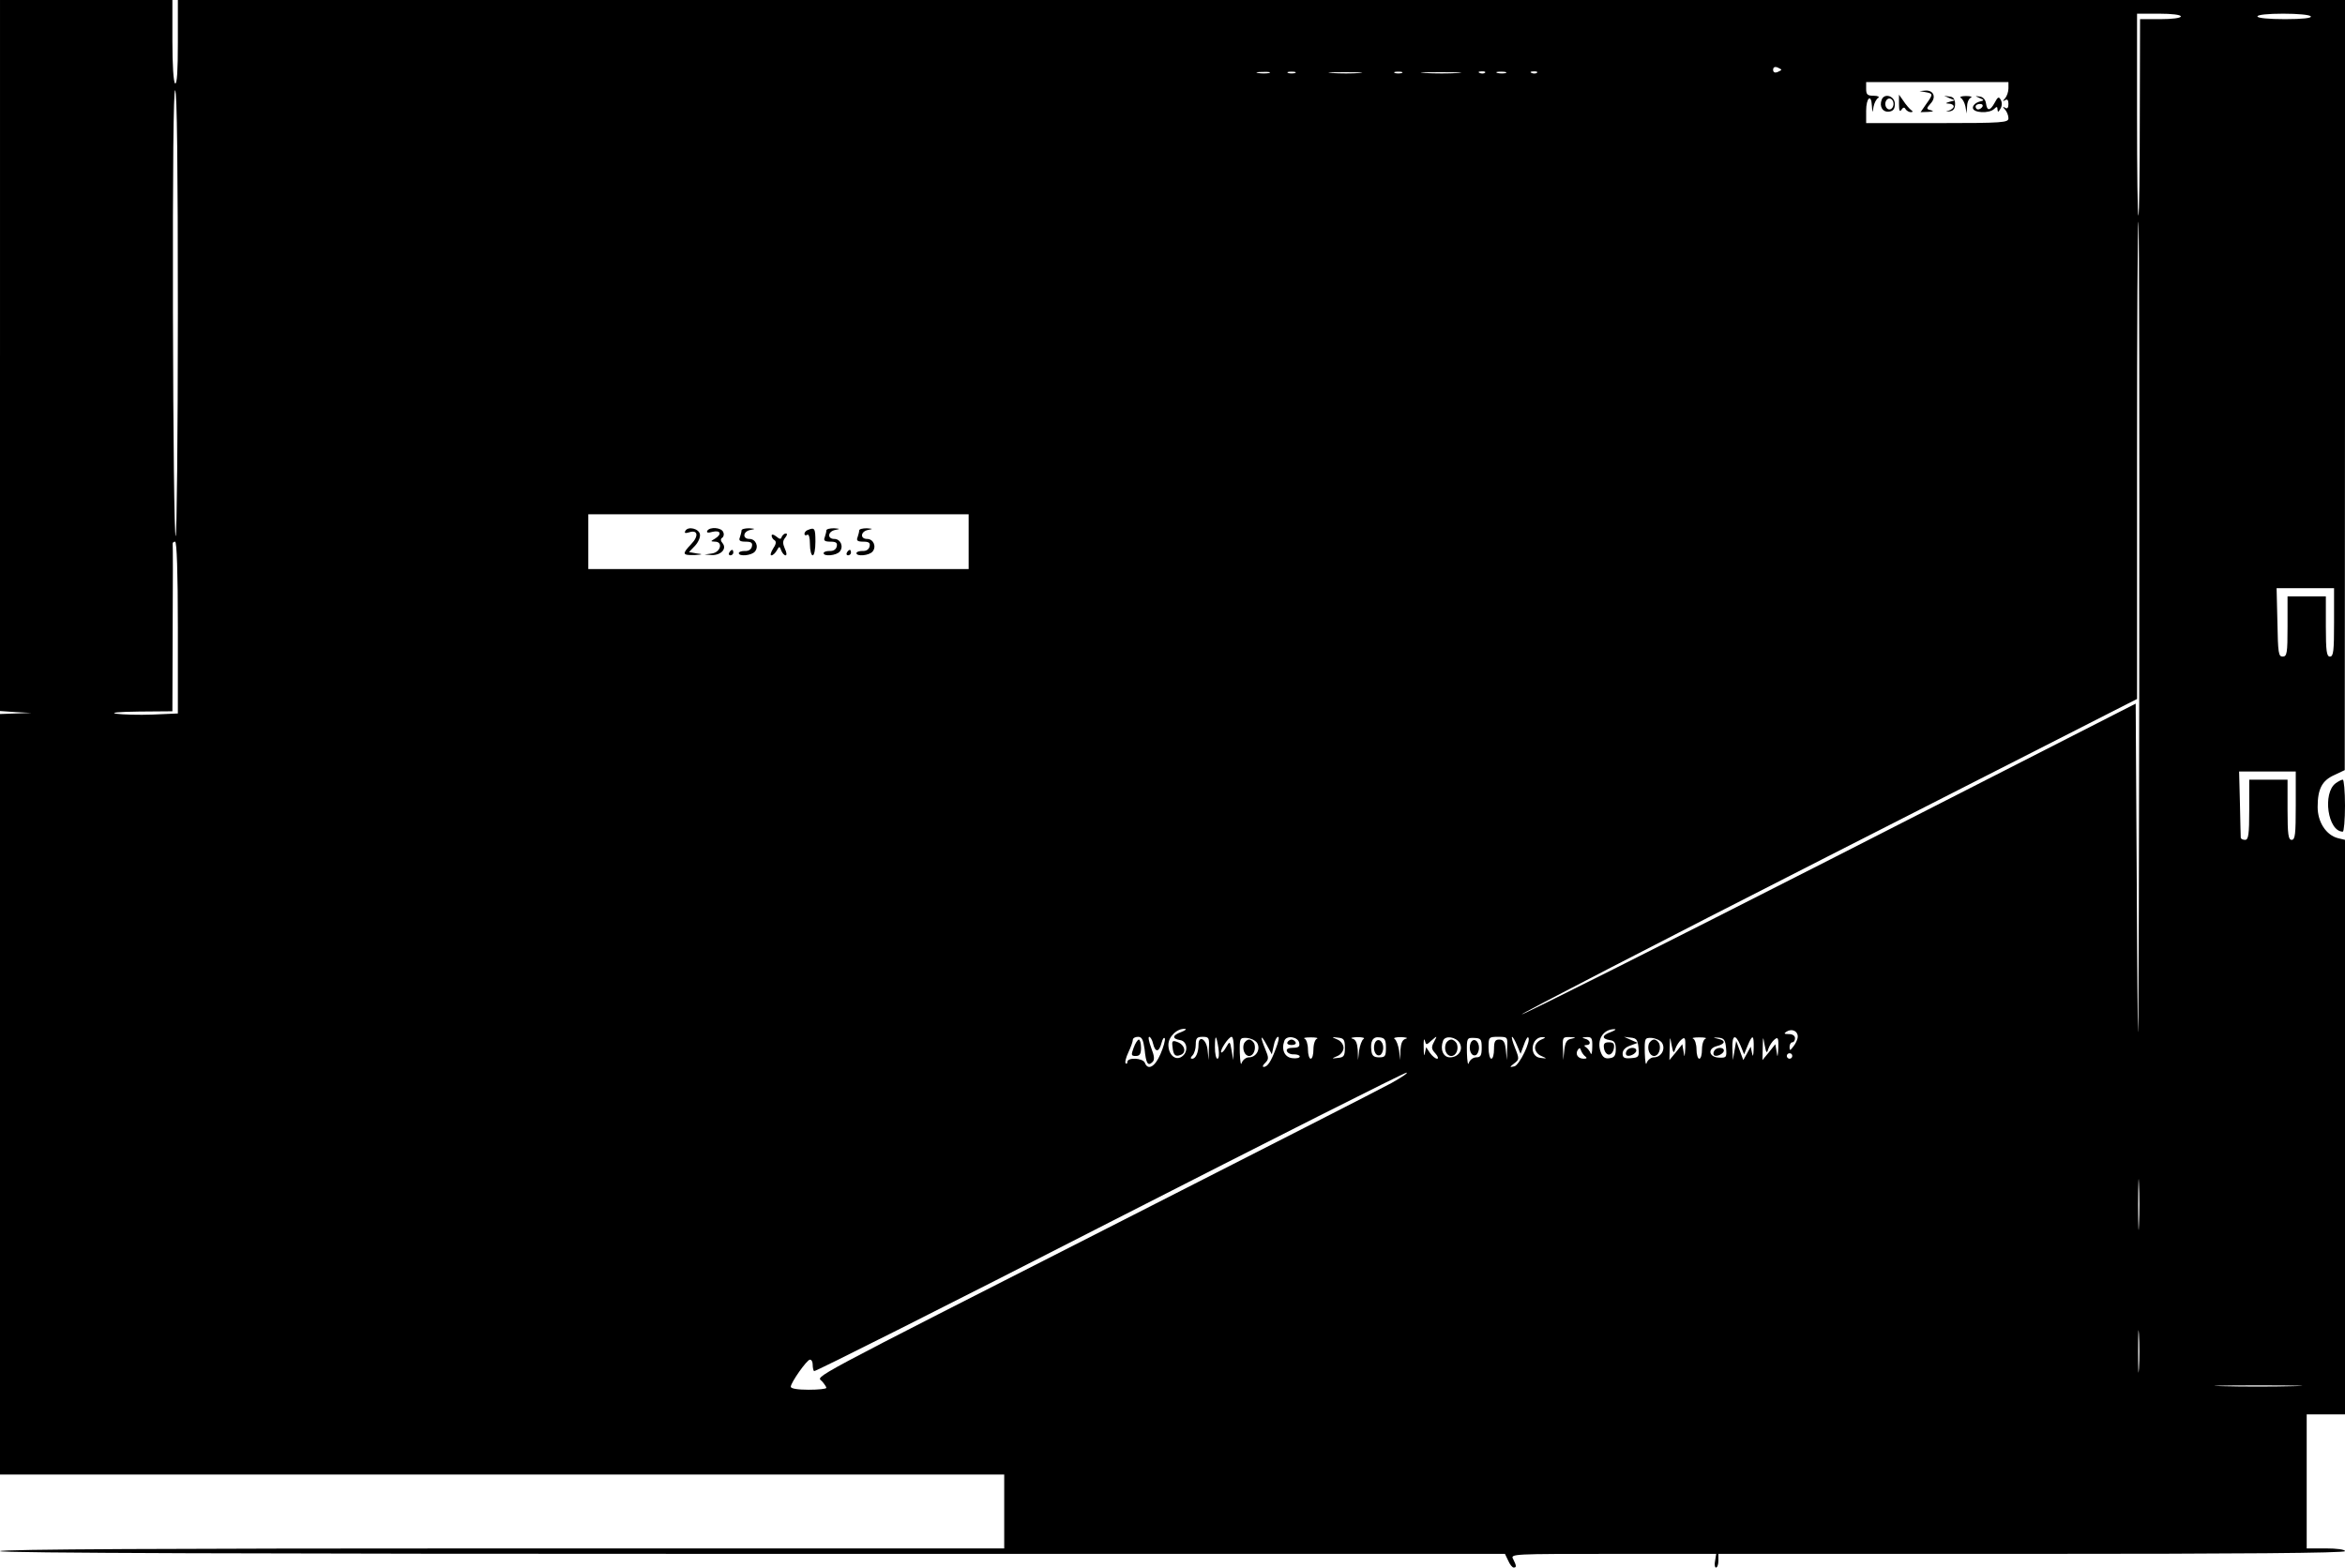 <?xml version="1.0" standalone="no"?>
<!DOCTYPE svg PUBLIC "-//W3C//DTD SVG 20010904//EN"
 "http://www.w3.org/TR/2001/REC-SVG-20010904/DTD/svg10.dtd">
<svg version="1.0" xmlns="http://www.w3.org/2000/svg"
 width="857pt" height="573pt" viewBox="0 0 857 573"
 preserveAspectRatio="xMidYMid meet">

<g transform="translate(0,573) scale(0.1,-0.1)"
fill="#000000" stroke="none">
<path d="M0 4430 l0 -1299 57 -4 58 -3 -57 -2 -58 -2 0 -1390 0 -1390 1835 0
1835 0 0 -135 0 -135 -1835 0 c-1217 0 -1835 -3 -1835 -10 0 -7 923 -10 2750
-10 l2750 0 12 -25 c6 -14 15 -25 20 -25 11 0 10 7 -2 31 -11 19 -3 19 366 19
l376 0 -4 -25 c-3 -14 -1 -25 3 -25 5 0 9 11 9 25 l0 25 1145 0 c757 0 1145 3
1145 10 0 6 -30 10 -70 10 l-70 0 0 245 0 245 70 0 70 0 0 1050 0 1050 -25 6
c-44 11 -75 59 -75 114 0 66 16 97 61 117 l38 18 1 1408 0 1407 -3960 0 -3960
0 0 -156 c0 -101 -3 -153 -10 -149 -6 4 -10 67 -10 156 l0 149 -315 0 -315 0
0 -1300z m7970 1240 c0 -6 -32 -10 -75 -10 l-74 0 -1 -357 c0 -196 -2 -359 -5
-361 -3 -3 -5 162 -5 366 l0 372 80 0 c47 0 80 -4 80 -10z m475 0 c4 -6 -30
-10 -94 -10 -61 0 -101 4 -101 10 0 6 38 10 94 10 53 0 98 -4 101 -10z m-1935
-195 c0 -2 -7 -5 -15 -9 -9 -3 -15 0 -15 9 0 9 6 12 15 9 8 -4 15 -7 15 -9z
m-1872 -12 c-10 -2 -28 -2 -40 0 -13 2 -5 4 17 4 22 1 32 -1 23 -4z m95 0 c-7
-2 -19 -2 -25 0 -7 3 -2 5 12 5 14 0 19 -2 13 -5z m235 0 c-26 -2 -71 -2 -100
0 -29 2 -8 3 47 3 55 0 79 -1 53 -3z m155 0 c-7 -2 -19 -2 -25 0 -7 3 -2 5 12
5 14 0 19 -2 13 -5z m205 0 c-32 -2 -86 -2 -120 0 -35 2 -9 3 57 3 66 0 94 -1
63 -3z m99 1 c-3 -3 -12 -4 -19 -1 -8 3 -5 6 6 6 11 1 17 -2 13 -5z m76 -1
c-7 -2 -21 -2 -30 0 -10 3 -4 5 12 5 17 0 24 -2 18 -5z m114 1 c-3 -3 -12 -4
-19 -1 -8 3 -5 6 6 6 11 1 17 -2 13 -5z m1723 -57 c0 -13 -6 -29 -12 -36 -10
-11 -10 -13 0 -7 8 5 12 0 12 -14 0 -14 -4 -19 -12 -14 -10 6 -10 4 0 -7 6 -7
12 -21 12 -31 0 -16 -17 -18 -260 -18 l-260 0 0 45 c0 48 19 64 21 18 2 -28 2
-28 6 -3 3 14 10 28 17 32 6 4 -1 8 -16 8 -23 0 -28 4 -28 25 l0 25 260 0 260
0 0 -23z m-6690 -822 c0 -448 -4 -815 -8 -815 -5 0 -9 367 -10 815 -1 535 2
815 8 815 7 0 10 -281 10 -815z m7168 -1382 c-2 -1345 -4 -1536 -8 -881 l-5
836 -1117 -570 c-615 -313 -1122 -568 -1127 -566 -5 1 499 262 1120 578 l1129
575 0 873 c0 479 2 872 5 872 3 0 4 -773 3 -1717z m-4278 547 l0 -100 -695 0
-695 0 0 100 0 100 695 0 695 0 0 -100z m-2890 -314 l0 -314 -92 -4 c-51 -2
-111 0 -133 3 -24 4 7 7 83 8 l122 1 1 303 c1 166 1 305 0 310 0 4 4 7 9 7 6
0 10 -111 10 -314z m7880 19 c0 -104 -2 -125 -15 -125 -12 0 -15 19 -15 110
l0 110 -70 0 -70 0 0 -110 c0 -98 -2 -110 -18 -110 -15 0 -17 13 -19 125 l-3
125 105 0 105 0 0 -125z m-140 -670 c0 -104 -2 -125 -15 -125 -12 0 -15 19
-15 110 l0 110 -70 0 -70 0 0 -110 c0 -91 -3 -110 -15 -110 -8 0 -15 3 -16 8
0 4 -2 60 -3 125 l-3 117 104 0 103 0 0 -125z m-4072 -827 c-34 -12 -36 -25
-5 -30 27 -4 31 -45 5 -61 -23 -15 -48 8 -48 44 0 29 31 60 60 58 8 0 3 -5
-12 -11z m1570 0 c-34 -12 -36 -25 -5 -30 17 -2 22 -10 22 -33 0 -23 -5 -31
-22 -33 -17 -3 -26 3 -33 22 -16 44 8 84 50 84 8 0 3 -4 -12 -10z m682 -17 c0
-9 -7 -25 -15 -35 -13 -17 -15 -18 -15 -3 0 9 5 17 10 17 6 0 10 7 10 15 0 9
-9 15 -22 15 -18 0 -20 2 -9 9 19 12 41 3 41 -18z m-2387 -46 c5 -52 12 -64
29 -47 8 8 7 21 -5 52 -8 22 -12 40 -7 40 4 0 11 -11 14 -25 8 -33 22 -32 31
3 4 15 9 22 12 16 2 -6 -5 -32 -16 -57 -20 -47 -46 -61 -57 -32 -7 18 -64 21
-64 3 0 -6 -3 -8 -6 -5 -4 3 1 22 10 41 9 19 16 39 16 45 0 6 8 11 19 11 14 0
19 -10 24 -45z m235 3 l-1 -43 -4 38 c-4 39 -33 55 -33 18 0 -28 -10 -51 -23
-51 -7 0 -7 4 1 12 7 7 12 25 12 40 0 23 4 28 25 28 23 0 25 -3 23 -42z m35 0
c3 -21 2 -38 -4 -38 -5 0 -9 19 -9 42 0 49 5 47 13 -4z m56 0 l-2 -43 -6 35
c-6 35 -7 35 -20 12 -7 -13 -15 -21 -18 -19 -6 7 27 57 38 57 5 0 8 -19 8 -42z
m85 20 c14 -23 -3 -53 -30 -53 -10 0 -22 -9 -26 -20 -3 -12 -6 4 -7 36 -1 54
0 56 25 55 15 -1 32 -9 38 -18z m61 -10 c3 18 11 32 16 32 5 0 1 -19 -8 -42
-18 -49 -31 -68 -45 -68 -5 0 -3 7 6 15 13 13 13 19 0 50 -20 48 -17 57 5 16
l19 -35 7 32z m93 10 c3 -14 -3 -18 -23 -18 -17 0 -25 -5 -22 -12 2 -7 14 -13
26 -12 11 0 21 -3 21 -8 0 -5 -12 -8 -27 -6 -29 3 -41 32 -29 64 8 21 50 14
54 -8z m65 15 c-7 -2 -13 -20 -13 -39 0 -19 -4 -34 -10 -34 -5 0 -10 15 -10
34 0 19 -6 37 -12 39 -7 3 3 5 22 5 19 0 29 -2 23 -5z m102 -33 c0 -30 -4 -35
-25 -37 -25 -3 -25 -3 -2 7 12 5 22 18 22 30 0 12 -10 25 -22 30 -23 10 -23
10 2 7 21 -2 25 -7 25 -37z m68 32 c-6 -4 -13 -23 -16 -42 l-4 -35 -1 37 c-2
25 -7 38 -19 41 -10 3 -2 5 17 6 19 0 30 -3 23 -7z m82 -32 c0 -31 -3 -35 -25
-35 -19 0 -26 6 -28 23 -5 36 5 54 30 50 19 -2 23 -9 23 -38z m73 33 c-13 -3
-18 -16 -20 -41 l-1 -37 -4 35 c-3 19 -10 38 -16 42 -7 4 4 7 23 7 19 -1 27
-3 18 -6z m94 -6 c21 18 21 18 9 -5 -11 -20 -10 -27 5 -43 9 -10 12 -19 6 -19
-6 0 -17 9 -26 21 l-14 21 -5 -23 c-2 -13 -4 -4 -4 21 -1 25 1 37 4 27 5 -18
5 -18 25 0z m102 -9 c15 -25 -4 -53 -35 -53 -25 0 -37 30 -25 61 8 20 46 14
60 -8z m81 -18 c0 -28 -4 -35 -20 -35 -11 0 -23 -9 -27 -20 -3 -12 -6 4 -7 36
-1 55 0 56 27 55 24 -1 27 -5 27 -36z m93 -2 l-1 -43 -4 38 c-3 29 -9 37 -24
37 -15 0 -19 -7 -19 -35 0 -19 -4 -35 -10 -35 -5 0 -10 18 -10 40 0 39 1 40
35 40 35 0 35 0 33 -42z m36 11 l13 -31 12 32 c6 18 13 31 16 28 12 -11 -33
-103 -51 -106 -18 -4 -18 -3 0 11 18 14 19 16 3 56 -9 22 -14 41 -11 41 3 0
11 -14 18 -31z m89 21 c-14 -6 -23 -18 -23 -30 0 -12 10 -25 23 -30 22 -10 22
-10 -3 -7 -44 4 -35 78 9 76 11 0 9 -3 -6 -9z m110 3 c-17 -3 -23 -13 -26 -41
l-4 -37 -1 43 c-2 40 -1 42 26 41 22 -1 23 -2 5 -6z m76 -30 c0 -21 -3 -31 -6
-23 -3 8 -11 18 -17 22 -8 5 -7 8 2 8 18 0 15 18 -5 23 -14 4 -12 5 5 6 19 1
22 -4 21 -36z m169 -3 c3 -33 1 -36 -28 -38 -24 -2 -30 2 -30 17 0 12 10 23
28 29 l27 10 -25 11 -25 11 25 -3 c21 -2 25 -8 28 -37z m86 18 c14 -23 -3 -53
-30 -53 -10 0 -22 -9 -26 -20 -3 -12 -6 4 -7 36 -1 54 0 56 25 55 15 -1 32 -9
38 -18z m49 -21 c4 11 14 27 22 33 13 11 15 6 14 -31 -2 -33 -3 -37 -6 -15
l-5 29 -23 -29 -24 -29 1 45 c1 44 1 44 7 10 6 -31 8 -32 14 -13z m110 36 c-7
-2 -13 -20 -13 -39 0 -19 -4 -34 -10 -34 -5 0 -10 15 -10 34 0 19 -6 37 -12
39 -7 3 3 5 22 5 19 0 29 -2 23 -5z m75 -34 c3 -34 1 -36 -25 -35 -38 1 -44
33 -9 42 32 8 34 21 4 27 -20 5 -20 5 2 4 21 -2 25 -8 28 -38z m53 9 l13 -32
13 32 c18 43 23 40 22 -10 -1 -28 -3 -34 -6 -18 l-5 24 -13 -24 -14 -25 -13
35 -13 35 -6 -35 -6 -35 -2 43 c-1 50 11 54 30 10z m102 -11 c4 11 14 27 22
33 13 11 15 6 14 -31 -2 -33 -3 -37 -6 -15 l-5 29 -23 -29 -24 -29 1 45 c1 44
1 44 7 10 6 -31 8 -32 14 -13z m-669 -29 c7 -5 5 -8 -6 -8 -21 0 -32 16 -22
32 6 9 9 8 12 -2 3 -8 10 -18 16 -22z m756 2 c0 -5 -4 -10 -10 -10 -5 0 -10 5
-10 10 0 6 5 10 10 10 6 0 10 -4 10 -10z m-1465 -99 c-38 -21 -479 -246 -980
-501 -1187 -604 -1120 -568 -1101 -589 9 -10 16 -21 16 -24 0 -4 -29 -7 -65
-7 -39 0 -65 4 -65 11 0 15 59 99 70 99 6 0 10 -8 10 -18 0 -10 2 -21 5 -24 3
-3 488 241 1078 543 589 301 1079 548 1087 548 8 0 -16 -16 -55 -38z m2732
-518 c-1 -43 -3 -10 -3 72 0 83 2 118 3 78 2 -40 2 -107 0 -150z m0 -525 c-2
-35 -3 -7 -3 62 0 69 1 97 3 63 2 -35 2 -91 0 -125z m565 -65 c-73 -2 -190 -2
-260 0 -70 1 -10 3 133 3 143 0 200 -2 127 -3z"/>
<path d="M7038 5393 c27 -5 27 -8 1 -44 l-20 -29 28 1 c18 1 22 3 10 6 -17 4
-18 6 -2 24 22 23 12 49 -17 48 l-23 -2 23 -4z"/>
<path d="M6877 5366 c-10 -26 4 -47 27 -44 15 2 21 10 21 28 0 29 -38 41 -48
16z m43 -16 c0 -11 -7 -20 -15 -20 -8 0 -15 9 -15 20 0 11 7 20 15 20 8 0 15
-9 15 -20z"/>
<path d="M6940 5350 c0 -24 3 -31 9 -21 6 9 11 10 15 2 4 -6 13 -11 19 -11 8
0 9 3 1 8 -5 4 -18 18 -27 32 l-17 24 0 -34z"/>
<path d="M7125 5371 l20 -8 -20 -5 c-16 -5 -17 -6 -2 -7 9 0 17 -5 17 -10 0
-5 -8 -12 -17 -15 -14 -4 -14 -4 2 -3 14 2 20 10 20 27 0 17 -6 26 -20 27
l-20 3 20 -9z"/>
<path d="M7166 5372 c7 -4 14 -18 17 -32 l4 -25 2 27 c0 14 7 29 14 31 6 3 -1
6 -18 6 -16 0 -25 -3 -19 -7z"/>
<path d="M7234 5372 c19 -8 19 -9 -2 -14 -12 -4 -22 -13 -22 -22 0 -19 60 -22
78 -4 9 9 12 9 12 -2 1 -11 3 -11 11 3 6 10 6 23 1 32 -7 13 -11 11 -22 -10
-17 -31 -28 -32 -32 -3 -2 14 -11 24 -23 25 -19 3 -19 3 -1 -5z m11 -32 c-3
-5 -10 -10 -16 -10 -5 0 -9 5 -9 10 0 6 7 10 16 10 8 0 12 -4 9 -10z"/>
<path d="M2505 3790 c-5 -9 -1 -10 13 -6 32 11 37 -13 8 -43 -34 -36 -33 -41
12 -40 31 2 33 3 8 6 l-28 5 22 23 c12 13 20 31 18 42 -4 21 -43 30 -53 13z"/>
<path d="M2585 3790 c-4 -7 2 -9 19 -4 30 7 35 -9 9 -25 -17 -10 -17 -10 0
-11 30 0 21 -38 -10 -43 l-28 -4 26 -2 c34 -1 56 23 40 43 -8 9 -8 16 -2 20 6
4 8 13 4 21 -6 17 -49 20 -58 5z"/>
<path d="M2710 3791 c0 -5 -3 -16 -6 -25 -5 -12 0 -16 21 -16 20 0 26 -4 23
-17 -2 -11 -12 -18 -26 -17 -12 0 -22 -3 -22 -8 0 -13 47 -9 59 6 15 18 3 46
-20 46 -27 0 -24 28 4 33 19 4 18 4 -5 6 -16 0 -28 -3 -28 -8z"/>
<path d="M2953 3793 c-7 -2 -13 -9 -13 -14 0 -6 5 -7 10 -4 6 4 10 -10 10 -34
0 -23 5 -41 10 -41 6 0 10 23 10 50 0 49 -3 53 -27 43z"/>
<path d="M3020 3791 c0 -5 -3 -16 -6 -25 -5 -12 0 -16 21 -16 20 0 26 -4 23
-17 -2 -11 -12 -18 -26 -17 -12 0 -22 -3 -22 -8 0 -13 47 -9 59 6 15 18 3 46
-20 46 -27 0 -24 28 4 33 19 4 18 4 -5 6 -16 0 -28 -3 -28 -8z"/>
<path d="M3140 3791 c0 -5 -3 -16 -6 -25 -5 -12 0 -16 21 -16 20 0 26 -4 23
-17 -2 -11 -12 -18 -26 -17 -12 0 -22 -3 -22 -8 0 -13 47 -9 59 6 15 18 3 46
-20 46 -27 0 -24 28 4 33 19 4 18 4 -5 6 -16 0 -28 -3 -28 -8z"/>
<path d="M2820 3772 c0 -6 5 -14 11 -17 7 -5 5 -15 -6 -31 -8 -13 -11 -24 -6
-24 6 0 14 8 20 18 9 16 10 16 16 0 4 -10 11 -18 16 -18 5 0 4 11 -3 25 -8 19
-8 28 2 40 7 9 8 15 2 15 -6 0 -12 -6 -15 -12 -3 -10 -7 -10 -20 1 -10 8 -17
9 -17 3z"/>
<path d="M2665 3710 c-3 -5 -1 -10 4 -10 6 0 11 5 11 10 0 6 -2 10 -4 10 -3 0
-8 -4 -11 -10z"/>
<path d="M3095 3710 c-3 -5 -1 -10 4 -10 6 0 11 5 11 10 0 6 -2 10 -4 10 -3 0
-8 -4 -11 -10z"/>
<path d="M4285 1904 c3 -31 10 -38 30 -30 22 8 15 37 -12 47 -18 7 -21 4 -18
-17z"/>
<path d="M5862 1898 c2 -13 10 -23 18 -23 8 0 16 10 18 23 3 17 -2 22 -18 22
-16 0 -21 -5 -18 -22z"/>
<path d="M4143 1900 c-10 -27 -9 -30 8 -30 14 0 19 7 19 30 0 17 -4 30 -8 30
-4 0 -13 -13 -19 -30z"/>
<path d="M4546 1915 c-7 -20 3 -45 19 -45 16 0 26 25 19 45 -4 8 -12 15 -19
15 -7 0 -15 -7 -19 -15z"/>
<path d="M4705 1920 c-3 -5 3 -10 15 -10 12 0 18 5 15 10 -3 6 -10 10 -15 10
-5 0 -12 -4 -15 -10z"/>
<path d="M5024 1916 c-8 -22 3 -49 19 -43 6 2 12 14 12 27 0 27 -22 39 -31 16z"/>
<path d="M5284 1915 c-8 -21 2 -45 20 -45 17 0 28 24 20 45 -4 8 -13 15 -20
15 -8 0 -17 -7 -20 -15z"/>
<path d="M5374 1916 c-8 -22 3 -49 19 -43 6 2 12 14 12 27 0 27 -22 39 -31 16z"/>
<path d="M5945 1889 c-4 -6 -4 -13 -1 -16 8 -8 36 5 36 17 0 13 -27 13 -35 -1z"/>
<path d="M6026 1915 c-7 -20 3 -45 19 -45 16 0 26 25 19 45 -4 8 -12 15 -19
15 -7 0 -15 -7 -19 -15z"/>
<path d="M6265 1889 c-4 -6 -4 -13 -1 -16 8 -8 36 5 36 17 0 13 -27 13 -35 -1z"/>
<path d="M8536 2867 c-49 -36 -29 -177 26 -177 4 0 8 43 8 95 0 52 -4 95 -8
95 -5 0 -16 -6 -26 -13z"/>
</g>
</svg>
